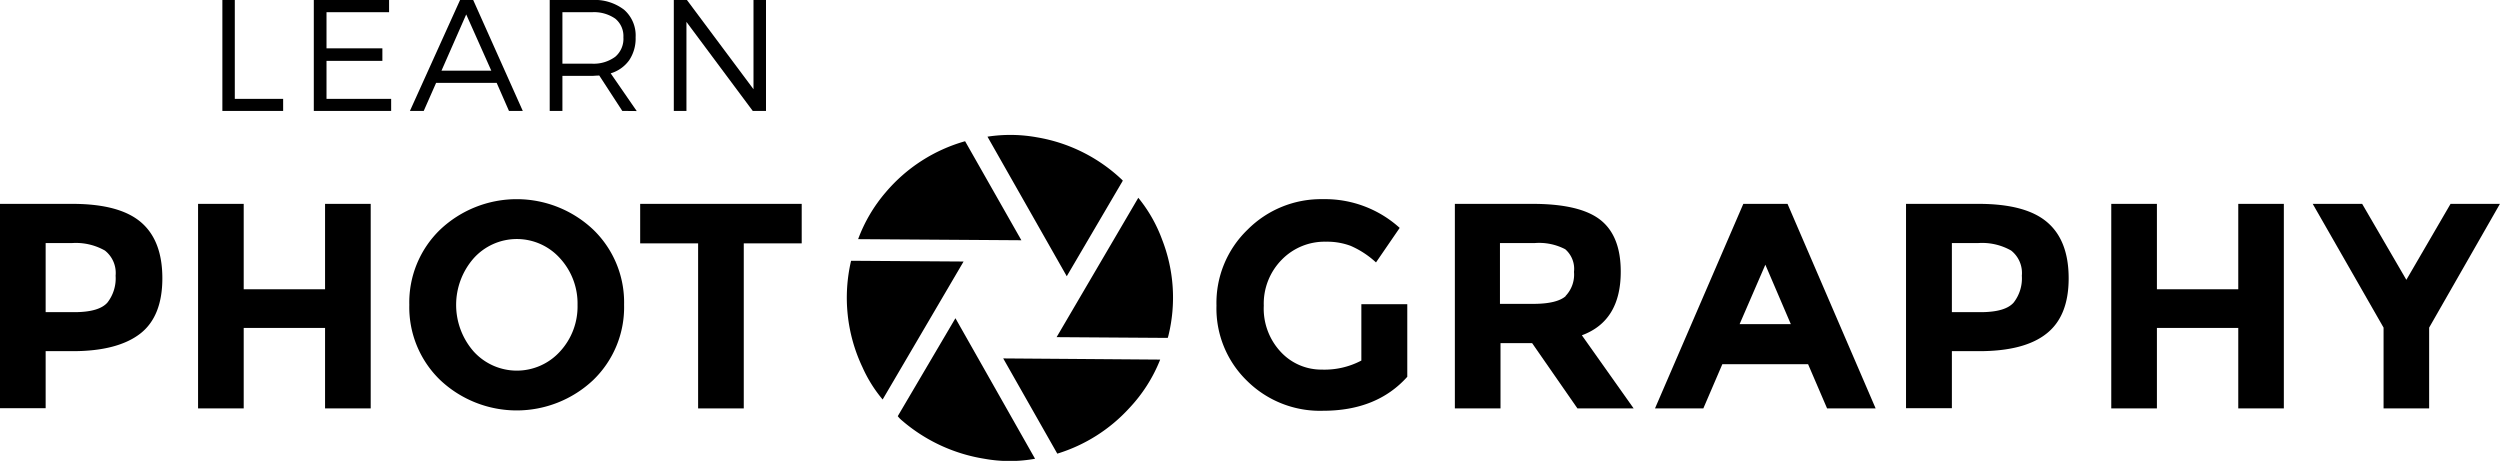 <svg id="Layer_1" data-name="Layer 1" xmlns="http://www.w3.org/2000/svg" viewBox="0 0 362.01 66.74"><path d="M34,14.32h7v1.74H32.2V0H34Z"/><path d="M56.34,1.77H47.28V7h8.09V8.81H47.28v5.51h9.36v1.74H45.44V0h10.9Z"/><path d="M71.92,12H63.15l-1.79,4.06h-2L66.62,0h1.9L75.7,16.06h-2Zm-.78-1.77L67.51,2.09l-3.58,8.14Z"/><path d="M90.11,16.06l-3.33-5.12c-.46,0-.82.05-1.08.05H81.44v5.07H79.6V0h6.1a7,7,0,0,1,4.67,1.41,4.94,4.94,0,0,1,1.67,4,5.64,5.64,0,0,1-.93,3.31,5.09,5.09,0,0,1-2.68,1.9l3.77,5.46ZM81.44,9.22H85.7a5.26,5.26,0,0,0,3.39-1,3.41,3.41,0,0,0,1.18-2.82A3.25,3.25,0,0,0,89.09,2.7a5.39,5.39,0,0,0-3.39-.93H81.44Z"/><path d="M110.92,16.06H109L99.4,3.17V16.06H97.57V0h1.9l9.64,12.92V0h1.81Z"/><path d="M20.4,32.17c2.08,1.77,3.11,4.48,3.11,8.13s-1.06,6.34-3.19,8-5.39,2.55-9.77,2.55H6.61v8.26H0V29.52H10.46Q17.29,29.52,20.4,32.17ZM15.55,43.82a5.7,5.7,0,0,0,1.19-3.9,4.13,4.13,0,0,0-1.55-3.64,8.51,8.51,0,0,0-4.81-1.08H6.61v10h4.45C13.26,45.16,14.76,44.71,15.55,43.82Z"/><path d="M47.07,29.52h6.61V59.14H47.07V47.49H35.29V59.14H28.68V29.52h6.61V41.89H47.07Z"/><path d="M85.88,55.05a16.15,16.15,0,0,1-22.12,0,14.64,14.64,0,0,1-4.49-10.91,14.64,14.64,0,0,1,4.49-10.91,16.13,16.13,0,0,1,22.12,0,14.64,14.64,0,0,1,4.49,10.91A14.64,14.64,0,0,1,85.88,55.05ZM83.63,44.16a9.68,9.68,0,0,0-2.54-6.76,8.4,8.4,0,0,0-12.5,0,10.24,10.24,0,0,0,0,13.5,8.44,8.44,0,0,0,12.5,0A9.6,9.6,0,0,0,83.63,44.16Z"/><path d="M107.7,35.24v23.9h-6.61V35.24H92.7V29.52h23.39v5.72Z"/><path d="M197.13,44.05h6.65V54.56q-4.41,4.92-12.2,4.92a15,15,0,0,1-11-4.33,14.59,14.59,0,0,1-4.43-10.9,14.73,14.73,0,0,1,4.51-11,15,15,0,0,1,10.89-4.41A16.1,16.1,0,0,1,202.68,33l-3.43,5a13.11,13.11,0,0,0-3.67-2.4A9.75,9.75,0,0,0,192,35a8.66,8.66,0,0,0-6.35,2.56A9.07,9.07,0,0,0,183,44.27,9.17,9.17,0,0,0,185.5,51a8,8,0,0,0,5.91,2.52,11.42,11.42,0,0,0,5.72-1.31Z"/><path d="M234.69,39.35q0,7.13-5.63,9.2l7.5,10.59h-8.14l-6.56-9.45h-4.58v9.45h-6.61V29.52H221.9q6.9,0,9.85,2.33T234.69,39.35Zm-8,3.52a4.48,4.48,0,0,0,1.23-3.5,3.76,3.76,0,0,0-1.27-3.28,8.17,8.17,0,0,0-4.45-.89h-5V44h4.83C224.37,44,225.91,43.6,226.73,42.87Z"/><path d="M264.57,59.14l-2.75-6.4H249.4l-2.75,6.4h-7l12.79-29.62h6.4L271.6,59.14Zm-8.94-20.81-3.73,8.61h7.42Z"/><path d="M296.43,32.17q3.12,2.65,3.12,8.13t-3.2,8q-3.19,2.55-9.77,2.55h-3.94v8.26H276V29.52H286.5Q293.33,29.52,296.43,32.17Zm-4.85,11.65a5.7,5.7,0,0,0,1.19-3.9,4.13,4.13,0,0,0-1.55-3.64,8.49,8.49,0,0,0-4.81-1.08h-3.77v10h4.45C289.3,45.16,290.79,44.71,291.58,43.82Z"/><path d="M324.11,29.52h6.6V59.14h-6.6V47.49H312.33V59.14h-6.61V29.52h6.61V41.89h11.78Z"/><path d="M351.75,59.14h-6.6V47.44L334.89,29.52h7.16l6.4,11,6.4-11H362L351.75,47.44Z"/><path d="M154.47,40l8.12-13.84-.13-.14a23.54,23.54,0,0,0-12.27-6.13,21.73,21.73,0,0,0-7.2-.1Z"/><path d="M153,48.82l16.09.11a3.37,3.37,0,0,0,.12-.41,23.07,23.07,0,0,0-.93-13.82,21,21,0,0,0-3.45-6.06Z"/><path d="M147.9,34.79l-8.15-14.34a23.4,23.4,0,0,0-11.49,7.39,22.26,22.26,0,0,0-4,6.79Z"/><path d="M145.27,51.9l7.83,13.79h0a23.43,23.43,0,0,0,10.45-6.62,22.07,22.07,0,0,0,4.45-7Z"/><path d="M139.53,37.87l-16.29-.11a23.49,23.49,0,0,0,1.65,15.42,19.77,19.77,0,0,0,2.92,4.67Z"/><path d="M138.35,46.08,130,60.26a3.48,3.48,0,0,0,.54.57,24.11,24.11,0,0,0,12,5.6,20.58,20.58,0,0,0,7.34,0Z"/></svg>